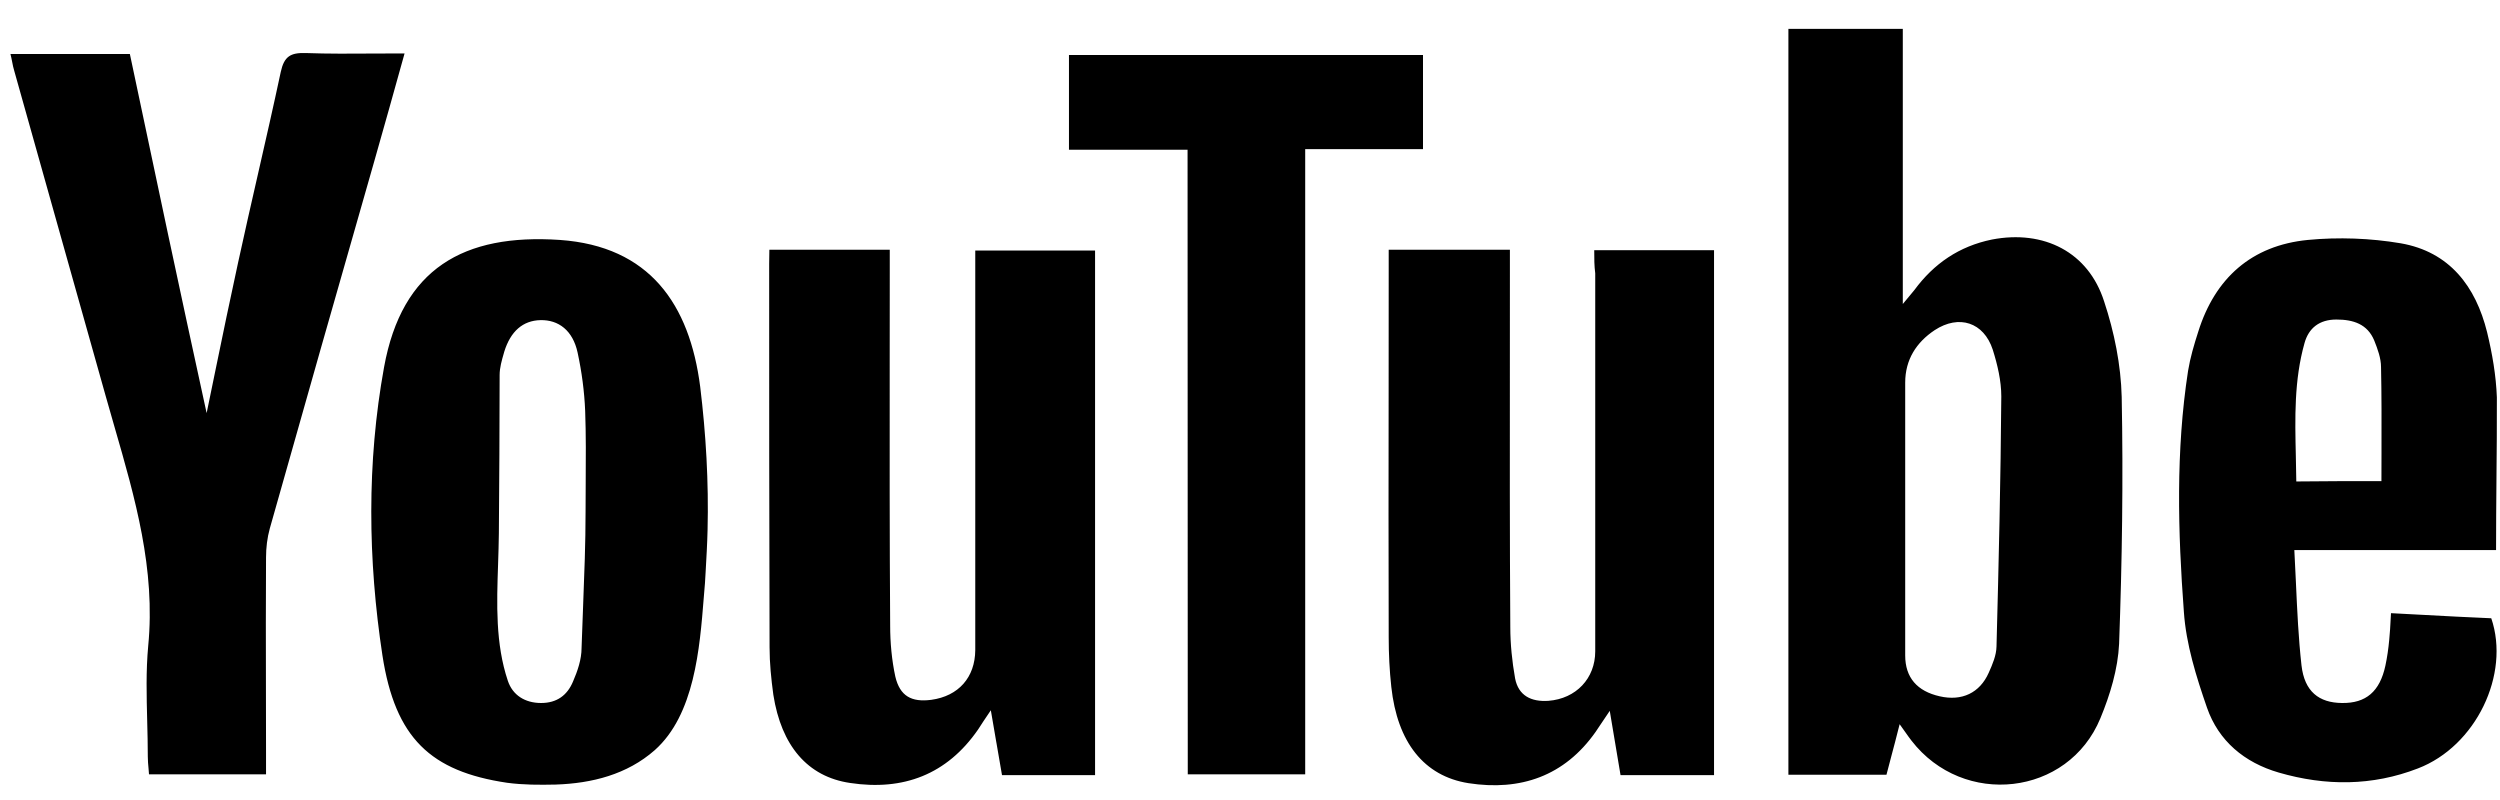 <svg width="75" height="24" viewBox="0 0 75 24" fill="none" xmlns="http://www.w3.org/2000/svg">
<path fill-rule="evenodd" clip-rule="evenodd" d="M56.724 22.747L56.724 22.746C56.808 22.431 56.895 22.105 56.989 21.726C57.062 21.826 57.12 21.908 57.17 21.98L57.17 21.98C57.235 22.072 57.287 22.146 57.342 22.216C58.902 24.238 62.048 23.884 63.011 21.549C63.304 20.842 63.537 20.07 63.573 19.315C63.663 16.844 63.699 14.38 63.651 11.909C63.627 10.948 63.429 9.963 63.124 9.044C62.652 7.564 61.318 6.886 59.758 7.186C58.777 7.387 58.017 7.906 57.431 8.702C57.396 8.747 57.359 8.791 57.312 8.846L57.312 8.846C57.255 8.913 57.183 8.997 57.084 9.12V0.866H53.652V23.242H56.594C56.637 23.075 56.68 22.913 56.724 22.747ZM57.156 19.663V15.571V11.479C57.156 10.789 57.491 10.27 58.041 9.904C58.771 9.427 59.512 9.669 59.782 10.488C59.925 10.942 60.039 11.426 60.039 11.892C60.021 14.397 59.961 16.897 59.895 19.397C59.889 19.663 59.776 19.928 59.662 20.182C59.393 20.789 58.855 21.042 58.191 20.889C57.515 20.736 57.156 20.329 57.156 19.663ZM47.827 7.505H51.421V23.253H48.616C48.524 22.713 48.432 22.159 48.326 21.524L48.326 21.523L48.293 21.325C48.169 21.506 48.078 21.643 47.996 21.766L47.996 21.766L47.995 21.767L47.995 21.767C47.951 21.833 47.91 21.895 47.869 21.956C46.936 23.283 45.614 23.737 44.053 23.495C42.72 23.283 41.919 22.269 41.739 20.606C41.685 20.111 41.661 19.61 41.661 19.114C41.653 16.657 41.656 14.195 41.659 11.734V11.733V11.731V11.73V11.729V11.727V11.726V11.725C41.66 10.498 41.661 9.272 41.661 8.047V7.493H45.297V8.136C45.297 9.026 45.297 9.916 45.296 10.806C45.294 13.475 45.291 16.143 45.309 18.814C45.309 19.321 45.363 19.846 45.453 20.353C45.554 20.871 45.937 21.06 46.452 21.025C47.283 20.96 47.857 20.353 47.857 19.539V8.2C47.827 7.97 47.827 7.758 47.827 7.505ZM26.693 7.493H23.081L23.075 7.917C23.075 11.744 23.075 15.588 23.087 19.415C23.087 19.893 23.135 20.364 23.2 20.842C23.439 22.369 24.223 23.301 25.503 23.489C27.099 23.731 28.409 23.236 29.342 21.886C29.444 21.726 29.545 21.573 29.725 21.308C29.786 21.66 29.84 21.979 29.891 22.277L29.892 22.279C29.951 22.623 30.005 22.941 30.06 23.253H32.852V7.516H29.258V8.224V19.503C29.252 20.323 28.756 20.883 27.937 20.995C27.345 21.072 26.998 20.883 26.86 20.299C26.753 19.804 26.705 19.279 26.705 18.772C26.687 16.124 26.689 13.472 26.691 10.817C26.692 9.931 26.693 9.045 26.693 8.159V7.493ZM21.227 15.901C21.217 16.325 21.192 16.75 21.168 17.174C21.161 17.281 21.155 17.387 21.149 17.493C21.137 17.63 21.126 17.772 21.114 17.918C20.991 19.465 20.834 21.443 19.642 22.505C18.811 23.236 17.758 23.501 16.67 23.537C16.186 23.548 15.695 23.548 15.211 23.483C12.92 23.142 11.856 22.145 11.473 19.663C11.037 16.797 11.001 13.884 11.521 11.019C12.059 8.053 13.913 7.003 16.796 7.198C19.487 7.387 20.689 9.126 21.006 11.603C21.179 13.024 21.263 14.462 21.227 15.901ZM17.571 14.494C17.569 14.782 17.567 15.071 17.567 15.358C17.567 16.292 17.53 17.226 17.494 18.158L17.494 18.158L17.494 18.158L17.494 18.158L17.494 18.159C17.477 18.586 17.46 19.012 17.447 19.439C17.447 19.781 17.328 20.128 17.19 20.447C17.017 20.86 16.706 21.09 16.233 21.09C15.749 21.09 15.378 20.854 15.235 20.423C14.862 19.312 14.902 18.117 14.942 16.939C14.952 16.622 14.963 16.307 14.966 15.995C14.977 14.415 14.989 12.829 14.989 11.249C14.989 11.032 15.053 10.81 15.116 10.593L15.127 10.553C15.318 9.934 15.689 9.616 16.215 9.604C16.754 9.592 17.184 9.91 17.328 10.577C17.453 11.154 17.531 11.744 17.555 12.328C17.581 13.048 17.576 13.772 17.571 14.494ZM6.453 11.158L6.453 11.158L6.453 11.158C6.68 10.056 6.904 8.968 7.143 7.876C7.335 6.992 7.537 6.107 7.739 5.222L7.739 5.222C7.972 4.201 8.205 3.18 8.423 2.157C8.525 1.691 8.716 1.579 9.165 1.591C9.849 1.616 10.543 1.611 11.257 1.606C11.547 1.605 11.84 1.603 12.137 1.603C11.829 2.718 11.527 3.783 11.23 4.831L11.23 4.831L11.23 4.831L11.23 4.831L11.15 5.111C10.127 8.684 9.105 12.269 8.094 15.854C8.017 16.131 7.981 16.432 7.981 16.726C7.973 18.031 7.975 19.333 7.978 20.636V20.637V20.637V20.637C7.979 21.288 7.981 21.94 7.981 22.593V23.23H4.47C4.466 23.171 4.461 23.112 4.456 23.053C4.445 22.935 4.434 22.817 4.434 22.699C4.434 22.345 4.425 21.991 4.416 21.636C4.397 20.881 4.377 20.126 4.446 19.38C4.671 17.079 4.052 14.94 3.434 12.802C3.344 12.491 3.254 12.18 3.167 11.868C2.712 10.246 2.255 8.622 1.797 6.998C1.34 5.373 0.882 3.749 0.428 2.127C0.401 2.041 0.383 1.952 0.365 1.857C0.35 1.782 0.335 1.703 0.314 1.62H3.896C4.65 5.199 5.409 8.778 6.199 12.393C6.284 11.979 6.369 11.568 6.453 11.158ZM68.83 16.502H74.882C74.882 15.772 74.888 15.061 74.894 14.36C74.901 13.539 74.909 12.732 74.906 11.921C74.882 11.267 74.768 10.606 74.612 9.963C74.272 8.595 73.488 7.552 72.017 7.298C71.108 7.145 70.157 7.11 69.236 7.198C67.544 7.363 66.449 8.348 65.947 9.952C65.822 10.341 65.708 10.724 65.642 11.125C65.271 13.531 65.337 15.954 65.516 18.354C65.582 19.327 65.887 20.299 66.21 21.231C66.557 22.228 67.329 22.876 68.363 23.177C69.763 23.584 71.168 23.584 72.537 23.053C74.278 22.387 75.312 20.229 74.738 18.548C74.044 18.519 73.345 18.482 72.636 18.443L72.635 18.443L72.634 18.443C72.335 18.427 72.033 18.411 71.73 18.395L71.724 18.498L71.724 18.498L71.724 18.498C71.709 18.778 71.698 18.997 71.676 19.203C71.652 19.462 71.616 19.716 71.562 19.969C71.395 20.748 70.977 21.101 70.259 21.09C69.571 21.084 69.135 20.748 69.045 19.963C68.954 19.149 68.916 18.329 68.878 17.485L68.878 17.484L68.878 17.484C68.863 17.16 68.848 16.834 68.83 16.502ZM71.443 14.433C71.443 14.133 71.444 13.838 71.445 13.546C71.447 12.684 71.449 11.85 71.431 11.013C71.431 10.748 71.329 10.47 71.228 10.217C71.024 9.722 70.6 9.586 70.091 9.586C69.583 9.586 69.26 9.84 69.135 10.294C68.822 11.406 68.849 12.539 68.875 13.678C68.881 13.933 68.887 14.189 68.889 14.444C69.804 14.433 70.636 14.433 71.443 14.433ZM32.069 4.492H35.627L35.633 23.23H39.156V4.474H42.69V1.65H32.069V4.492Z" fill="black"/>
</svg>
